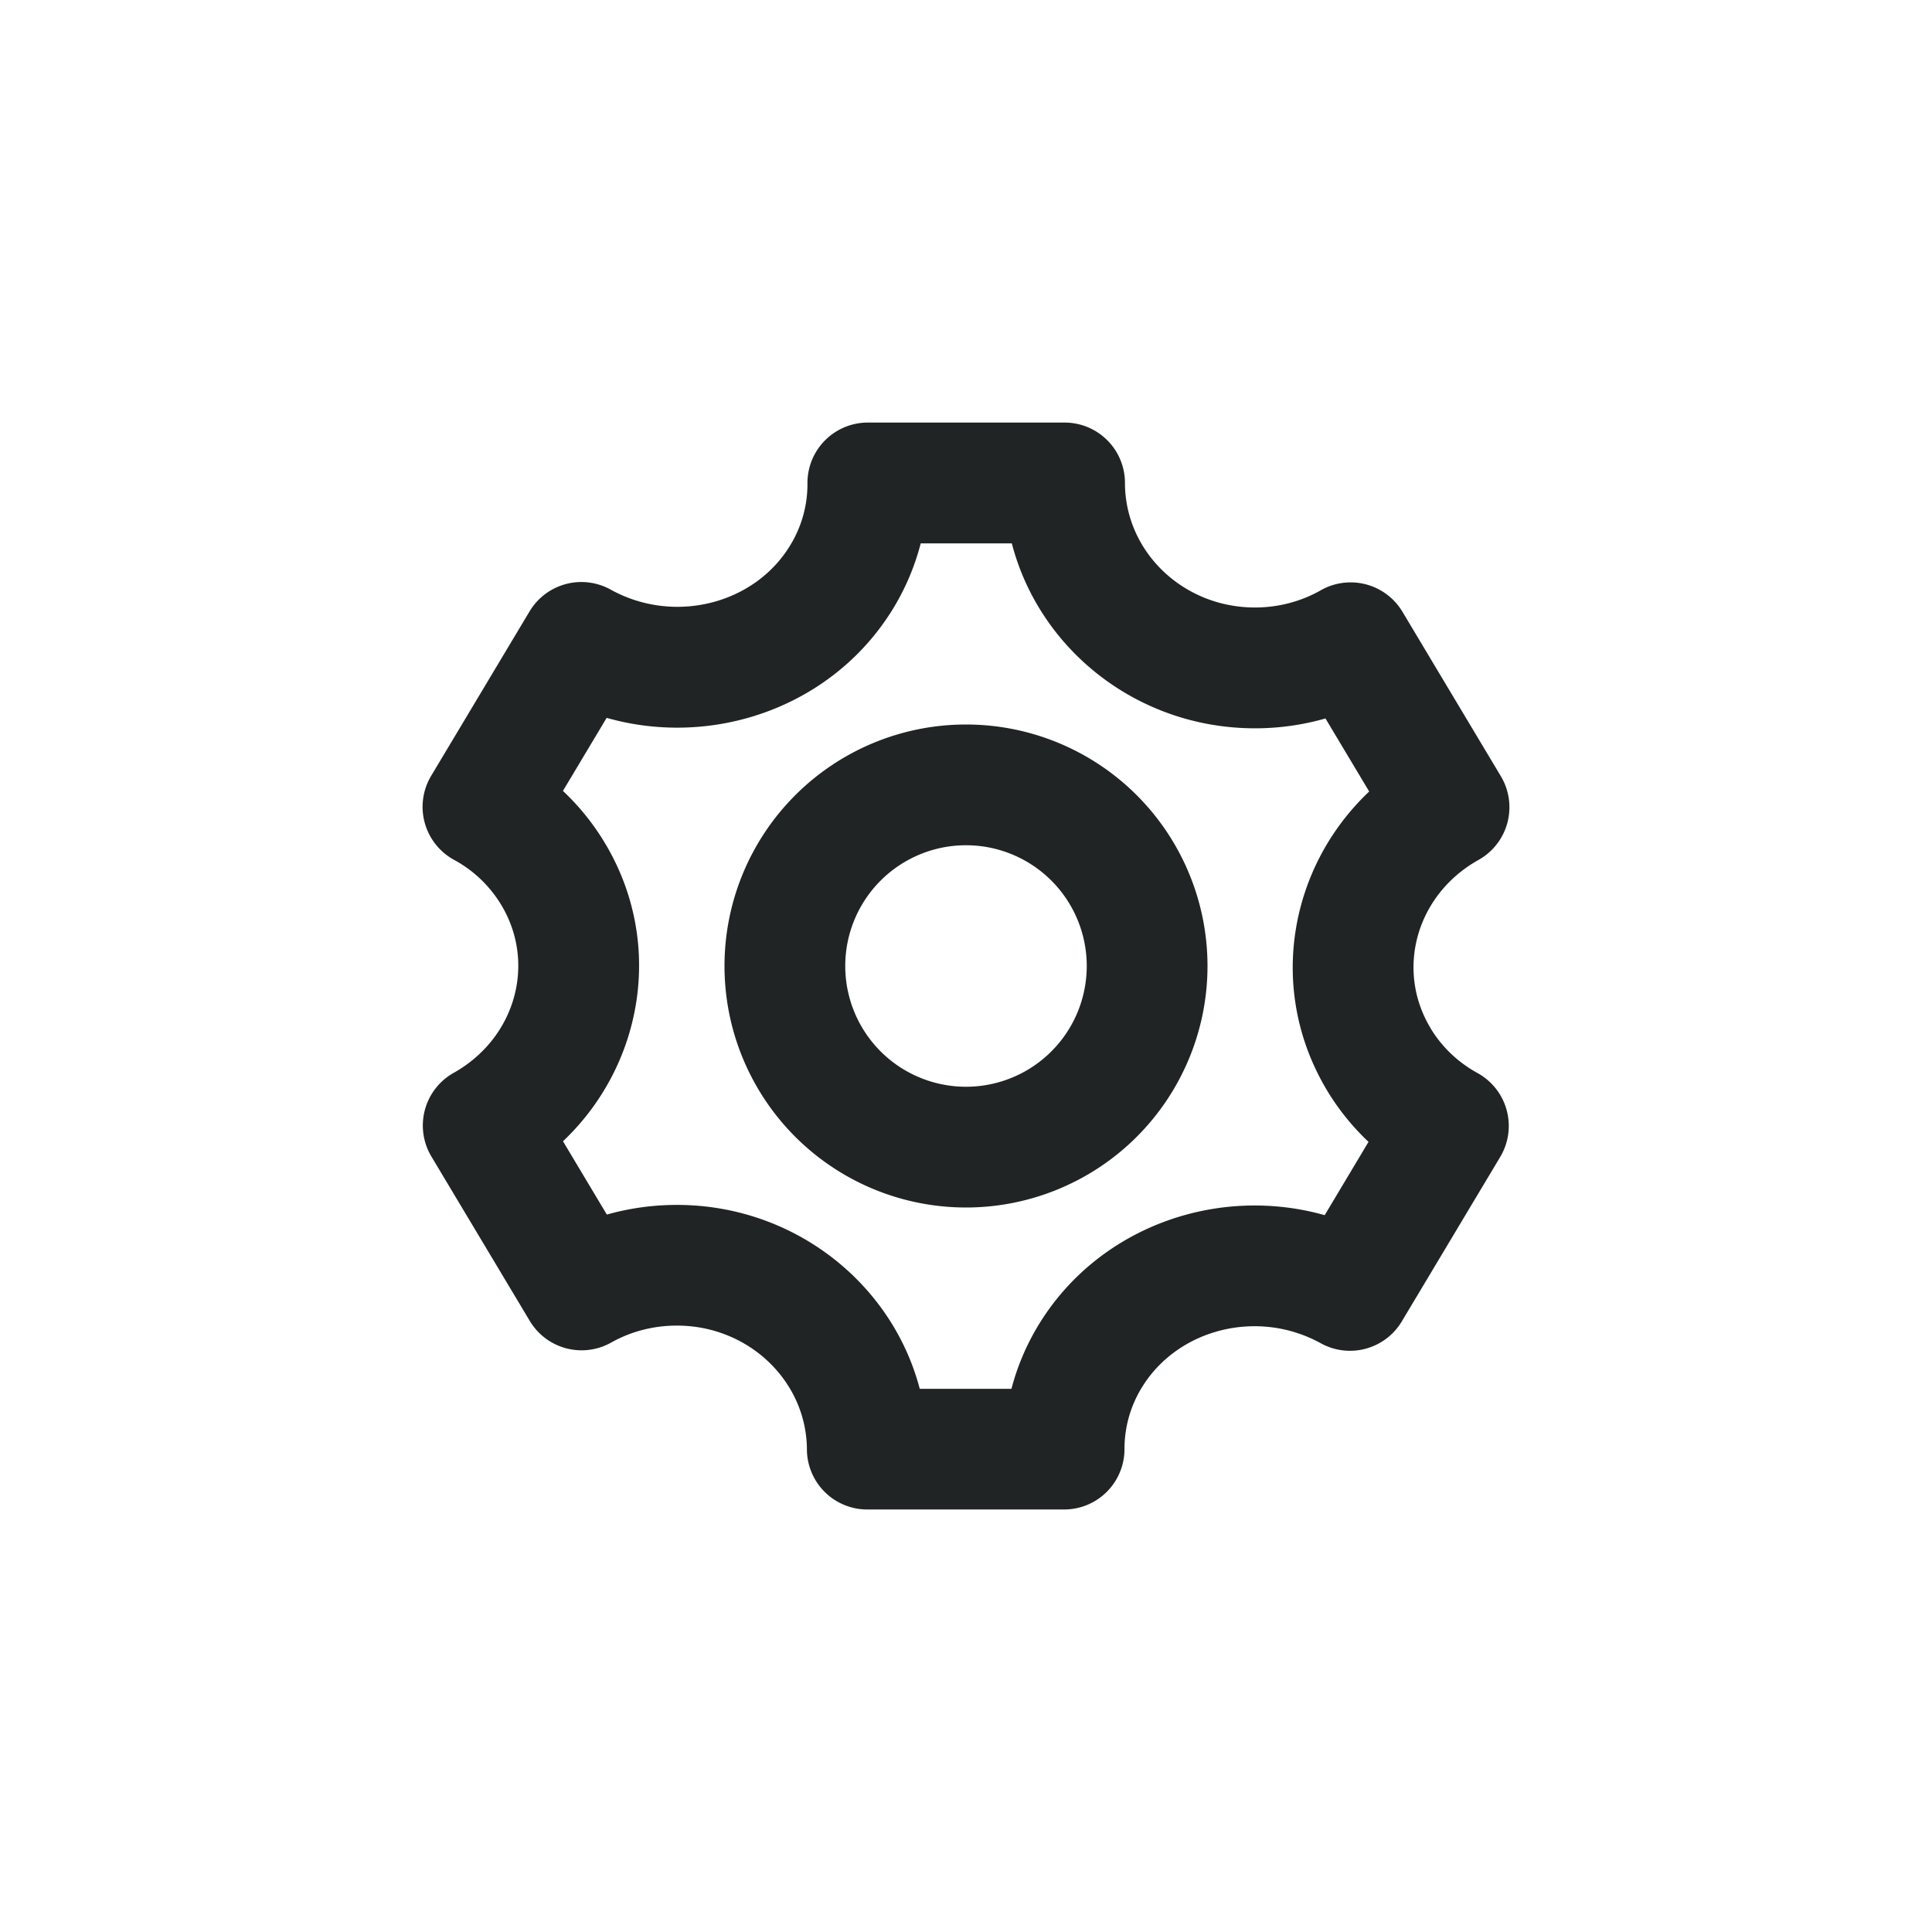 <?xml version="1.0" standalone="no"?><!DOCTYPE svg PUBLIC "-//W3C//DTD SVG 1.1//EN" "http://www.w3.org/Graphics/SVG/1.1/DTD/svg11.dtd"><svg t="1677191238372" class="icon" viewBox="0 0 1024 1024" version="1.1" xmlns="http://www.w3.org/2000/svg" p-id="6485" xmlns:xlink="http://www.w3.org/1999/xlink" width="200" height="200"><path d="M512 576a64 64 0 1 0 0-128 64 64 0 0 0 0 128z m0 64a128 128 0 1 1 0-256 128 128 0 0 1 0 256z m246.112-95.2c6.048 10.08 14.624 18.24 24.992 23.936a32 32 0 0 1 12.032 44.48l-52.16 87.168a32 32 0 0 1-42.912 11.584c-33.6-18.56-76.32-7.552-95.168 23.936A62.08 62.08 0 0 0 596 768a32 32 0 0 1-32 32.064h-104.32a32 32 0 0 1-32-31.84c-0.192-36.064-30.784-65.632-68.928-65.632-12.48 0-24.384 3.136-34.752 8.96a32 32 0 0 1-43.2-11.424l-52.16-87.168a32 32 0 0 1 11.808-44.32c32.768-18.4 43.808-57.952 25.312-88.864a65.664 65.664 0 0 0-25.088-24.032 32 32 0 0 1-12.16-44.512l52.16-87.168a32 32 0 0 1 42.944-11.584c33.696 18.688 76.544 7.744 95.392-23.744a62.08 62.08 0 0 0 8.96-32.48 32 32 0 0 1 32-32.288h104.288a32 32 0 0 1 32 32c0 36.256 30.624 66.016 68.896 66.016 12.48 0 24.448-3.2 34.88-9.12a32 32 0 0 1 43.296 11.392l52.16 87.168a32 32 0 0 1-11.84 44.352c-32.928 18.4-44.032 58.048-25.536 88.96z m-54.912 32.864c-31.456-52.64-20.352-117.632 22.496-158.144l-23.168-38.72a135.488 135.488 0 0 1-37.376 5.216c-61.984 0-114.24-41.568-128.864-98.016H488c-3.008 11.648-7.68 22.944-14.048 33.6-31.392 52.416-94.944 75.2-152.416 58.88l-23.168 38.72c8.64 8.128 16.192 17.472 22.368 27.84 31.36 52.448 20.352 117.344-22.336 157.856l23.232 38.848c11.936-3.36 24.384-5.12 37.12-5.12 61.76 0 113.984 41.28 128.736 97.472h48.608c2.976-11.456 7.616-22.56 13.856-33.024 31.36-52.384 94.784-75.2 152.16-59.008l23.232-38.848a129.6 129.6 0 0 1-22.144-27.52z" fill="#202425" p-id="6486"></path></svg>